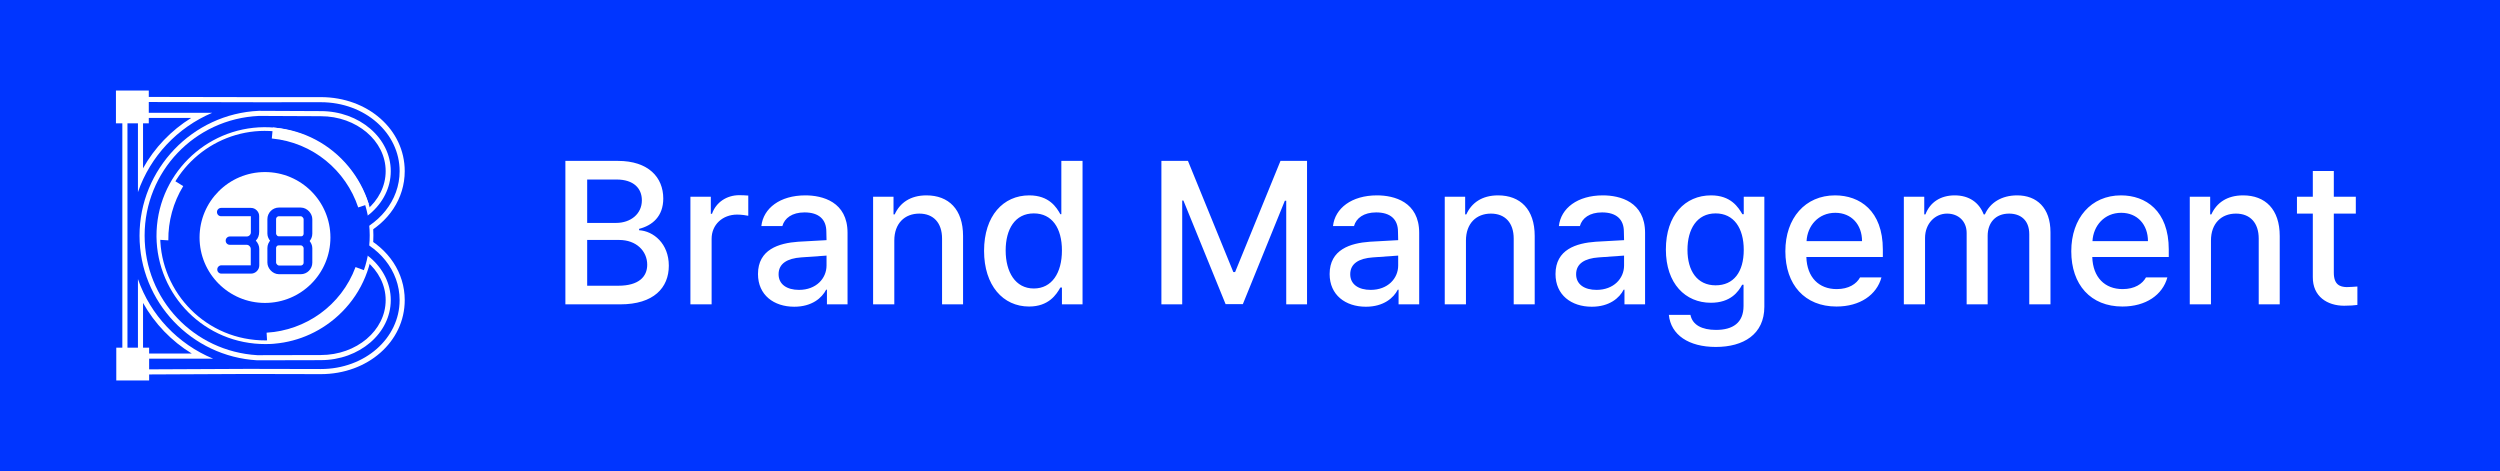 <svg width="345" height="65" viewBox="0 0 345 65" fill="none" xmlns="http://www.w3.org/2000/svg">
<rect width="345" height="65" fill="#0035FF"/>
<g clip-path="url(#clip0_88_1305)">
<path d="M16.885 51.735V51.693H16.482L16.649 48.789H16.883V13.265H19.737V13.374L35.769 13.406L44.269 13.402C50.766 13.402 55.853 17.889 55.853 23.618C55.853 27.392 53.61 30.736 50.013 32.516C53.61 34.299 55.853 37.643 55.853 41.415C55.853 47.143 50.766 51.631 44.269 51.631L34.249 51.608L19.737 51.678V51.733H16.885V51.735ZM35.731 15.997C26.885 16.4 19.958 23.652 19.958 32.511C19.958 41.37 26.786 48.498 35.508 49.015L44.272 48.995C49.207 48.995 53.222 45.594 53.222 41.415C53.222 37.235 49.21 33.834 44.274 33.834H43.571V31.198H44.274C49.21 31.198 53.222 27.797 53.222 23.618C53.222 19.438 49.21 16.037 44.274 16.037L35.734 15.997H35.731ZM26.47 48.791C23.66 47.076 21.341 44.664 19.739 41.8V48.791H26.47ZM19.739 23.225C21.326 20.386 23.618 17.989 26.393 16.271H19.739V23.225Z" fill="white"/>
<path d="M36.564 47.225C44.688 47.225 51.273 40.64 51.273 32.516C51.273 24.393 44.688 17.807 36.564 17.807C28.441 17.807 21.855 24.393 21.855 32.516C21.855 40.64 28.441 47.225 36.564 47.225Z" fill="#0035FF"/>
<path d="M36.589 47.481C36.112 47.481 35.632 47.459 35.15 47.414C26.935 46.636 20.886 39.319 21.664 31.104C22.442 22.889 29.759 16.84 37.976 17.621C41.955 17.999 45.55 19.903 48.096 22.984C50.642 26.064 51.838 29.953 51.46 33.931C51.082 37.909 49.177 41.504 46.097 44.05C43.389 46.288 40.057 47.484 36.589 47.484V47.481ZM36.552 18.061C29.19 18.061 22.88 23.68 22.171 31.154C21.418 39.09 27.263 46.158 35.199 46.909C39.043 47.275 42.8 46.119 45.776 43.66C48.752 41.198 50.592 37.727 50.955 33.884C51.318 30.04 50.164 26.283 47.705 23.307C45.244 20.331 41.773 18.491 37.929 18.128C37.467 18.083 37.009 18.063 36.554 18.063L36.552 18.061Z" fill="white"/>
<path d="M49.433 28.625L50.88 28.148C49.006 22.501 43.946 18.193 37.653 17.596L37.509 19.113C43.183 19.65 47.743 23.536 49.433 28.625Z" fill="white"/>
<path d="M36.791 45.91L36.877 47.432C42.817 47.084 48.287 43.309 50.492 37.387L49.065 36.855C47.079 42.195 42.146 45.597 36.791 45.91Z" fill="white"/>
<path d="M25.284 25.684L23.986 24.888C22.474 27.36 21.699 30.204 21.711 33.073L23.23 33.168C23.2 30.547 23.901 27.944 25.284 25.684Z" fill="white"/>
<path d="M48.155 32.516C52.288 31.156 55.149 27.68 55.149 23.618C55.149 18.372 50.381 14.105 44.272 14.105L35.769 14.11L19.033 14.075V13.968H17.589V49.495H17.315L17.228 50.987H17.589V51.029H19.033V50.977L34.252 50.905L44.269 50.927C50.381 50.927 55.147 46.661 55.147 41.415C55.147 37.352 52.285 33.876 48.153 32.516H48.155ZM29.289 15.565C24.498 17.588 20.744 21.572 19.036 26.512V15.565H29.289ZM19.036 38.511C20.759 43.488 24.563 47.489 29.409 49.495H19.036V38.511ZM44.272 49.701L35.488 49.721C26.448 49.199 19.255 41.681 19.255 32.514C19.255 23.347 26.569 15.701 35.716 15.294L44.272 15.333C49.595 15.333 53.926 19.05 53.926 23.618C53.926 28.185 49.595 31.902 44.272 31.902V33.13C49.595 33.13 53.926 36.847 53.926 41.415C53.926 45.982 49.595 49.699 44.272 49.699V49.701Z" fill="#0035FF"/>
<path d="M36.569 41.805C41.556 41.805 45.599 37.762 45.599 32.775C45.599 27.788 41.556 23.744 36.569 23.744C31.582 23.744 27.539 27.788 27.539 32.775C27.539 37.762 31.582 41.805 36.569 41.805Z" fill="white"/>
<path d="M20.532 12.492H16V17.024H20.532V12.492Z" fill="white"/>
<path d="M20.58 47.976H16.047V52.508H20.58V47.976Z" fill="white"/>
<path d="M35.767 29.838V31.992C35.767 32.493 35.612 32.898 35.303 33.208C35.621 33.564 35.781 33.951 35.781 34.37V36.613C35.781 36.927 35.667 37.198 35.439 37.426C35.211 37.65 34.938 37.761 34.619 37.761H30.558C30.399 37.761 30.262 37.706 30.148 37.597C30.039 37.483 29.984 37.346 29.984 37.187C29.984 37.027 30.039 36.893 30.148 36.784C30.262 36.67 30.399 36.613 30.558 36.613H34.605V34.37C34.605 34.211 34.548 34.074 34.434 33.96C34.325 33.842 34.191 33.783 34.031 33.783H31.721C31.561 33.783 31.424 33.728 31.31 33.618C31.201 33.509 31.146 33.372 31.146 33.208C31.146 33.049 31.201 32.914 31.31 32.805C31.424 32.691 31.561 32.634 31.721 32.634H34.045C34.2 32.634 34.334 32.58 34.448 32.47C34.562 32.356 34.619 32.219 34.619 32.06V29.838H30.517C30.358 29.838 30.221 29.784 30.107 29.674C29.998 29.56 29.943 29.424 29.943 29.264C29.943 29.105 29.998 28.97 30.107 28.861C30.221 28.747 30.358 28.69 30.517 28.69H34.619C34.938 28.69 35.209 28.804 35.432 29.032C35.656 29.255 35.767 29.524 35.767 29.838Z" fill="#0035FF"/>
<rect x="37.5" y="33.242" width="5" height="4" rx="1" stroke="#0035FF" stroke-width="1.2"/>
<rect x="37.5" y="29.242" width="5" height="4" rx="1" stroke="#0035FF" stroke-width="1.2"/>
</g>
<path d="M78.023 42V22.203H85.269C89.481 22.203 91.531 24.473 91.531 27.398C91.531 29.859 90.027 31.117 88.195 31.582V31.773C90.164 31.883 92.297 33.605 92.297 36.668C92.297 39.703 90.219 42 85.598 42H78.023ZM85.324 39.43C88.168 39.43 89.316 38.172 89.316 36.531C89.316 34.645 87.812 33.113 85.434 33.113H81.031V39.43H85.324ZM85.023 30.762C87.019 30.762 88.578 29.531 88.578 27.645C88.578 26.004 87.457 24.773 85.078 24.773H81.031V30.762H85.023ZM95.277 42V27.152H98.094V29.504H98.258C98.805 27.918 100.281 26.934 102.031 26.934C102.387 26.934 102.961 26.961 103.262 26.988V29.777C103.016 29.723 102.332 29.613 101.73 29.613C99.707 29.613 98.203 31.008 98.203 32.949V42H95.277ZM104.602 37.816C104.602 34.426 107.473 33.551 110.152 33.359C111.137 33.291 113.365 33.168 114.062 33.141L114.035 31.965C114.035 30.297 113.023 29.312 111.027 29.312C109.305 29.312 108.266 30.105 107.965 31.199H105.066C105.34 28.738 107.637 26.961 111.137 26.961C113.488 26.961 116.961 27.836 116.961 32.129V42H114.117V39.977H114.008C113.434 41.098 112.066 42.328 109.605 42.328C106.789 42.328 104.602 40.715 104.602 37.816ZM107.445 37.844C107.445 39.266 108.621 40.004 110.262 40.004C112.641 40.004 114.062 38.418 114.062 36.641V35.273L110.562 35.52C108.648 35.656 107.445 36.367 107.445 37.844ZM123.414 33.195V42H120.488V27.152H123.305V29.586H123.469C124.18 28 125.629 26.961 127.844 26.961C130.906 26.961 132.902 28.875 132.902 32.566V42H130.004V32.922C130.004 30.762 128.828 29.477 126.859 29.477C124.863 29.477 123.414 30.816 123.414 33.195ZM142.008 42.301C138.426 42.301 135.801 39.402 135.801 34.617C135.801 29.777 138.453 26.961 142.035 26.961C144.797 26.961 145.809 28.629 146.328 29.559H146.465V22.203H149.391V42H146.547V39.676H146.328C145.781 40.66 144.715 42.301 142.008 42.301ZM142.664 39.812C145.152 39.812 146.547 37.68 146.547 34.562C146.547 31.473 145.18 29.449 142.664 29.449C140.066 29.449 138.781 31.637 138.781 34.562C138.781 37.543 140.121 39.812 142.664 39.812ZM160.273 22.203H163.938L170.199 37.543H170.445L176.707 22.203H180.371V42H177.5V27.699H177.309L171.512 41.973H169.133L163.309 27.672H163.145V42H160.273V22.203ZM183.488 37.816C183.488 34.426 186.359 33.551 189.039 33.359C190.023 33.291 192.252 33.168 192.949 33.141L192.922 31.965C192.922 30.297 191.91 29.312 189.914 29.312C188.191 29.312 187.152 30.105 186.852 31.199H183.953C184.227 28.738 186.523 26.961 190.023 26.961C192.375 26.961 195.848 27.836 195.848 32.129V42H193.004V39.977H192.895C192.32 41.098 190.953 42.328 188.492 42.328C185.676 42.328 183.488 40.715 183.488 37.816ZM186.332 37.844C186.332 39.266 187.508 40.004 189.148 40.004C191.527 40.004 192.949 38.418 192.949 36.641V35.273L189.449 35.52C187.535 35.656 186.332 36.367 186.332 37.844ZM202.301 33.195V42H199.375V27.152H202.191V29.586H202.355C203.066 28 204.516 26.961 206.73 26.961C209.793 26.961 211.789 28.875 211.789 32.566V42H208.891V32.922C208.891 30.762 207.715 29.477 205.746 29.477C203.75 29.477 202.301 30.816 202.301 33.195ZM214.66 37.816C214.66 34.426 217.531 33.551 220.211 33.359C221.195 33.291 223.424 33.168 224.121 33.141L224.094 31.965C224.094 30.297 223.082 29.312 221.086 29.312C219.363 29.312 218.324 30.105 218.023 31.199H215.125C215.398 28.738 217.695 26.961 221.195 26.961C223.547 26.961 227.02 27.836 227.02 32.129V42H224.176V39.977H224.066C223.492 41.098 222.125 42.328 219.664 42.328C216.848 42.328 214.66 40.715 214.66 37.816ZM217.504 37.844C217.504 39.266 218.68 40.004 220.32 40.004C222.699 40.004 224.121 38.418 224.121 36.641V35.273L220.621 35.52C218.707 35.656 217.504 36.367 217.504 37.844ZM236.781 47.879C233.035 47.879 230.574 46.211 230.301 43.449H233.281C233.555 44.844 234.867 45.527 236.809 45.527C239.133 45.527 240.609 44.543 240.609 42.219V39.293H240.418C239.898 40.25 238.832 41.781 236.098 41.781C232.598 41.781 229.891 39.156 229.891 34.426C229.891 29.695 232.543 26.961 236.125 26.961C238.887 26.961 239.898 28.629 240.445 29.559H240.637V27.152H243.48V42.328C243.48 46.129 240.609 47.879 236.781 47.879ZM236.754 39.375C239.242 39.375 240.637 37.543 240.637 34.48C240.637 31.473 239.27 29.449 236.754 29.449C234.156 29.449 232.871 31.637 232.871 34.48C232.871 37.379 234.211 39.375 236.754 39.375ZM253.434 42.301C249.059 42.301 246.379 39.293 246.379 34.672C246.379 30.105 249.113 26.961 253.242 26.961C256.633 26.961 259.832 29.066 259.832 34.426V35.465H249.277C249.359 38.281 251.014 39.895 253.461 39.895C255.129 39.895 256.195 39.184 256.688 38.281H259.641C258.984 40.688 256.688 42.301 253.434 42.301ZM249.305 33.277H256.961C256.961 31.008 255.512 29.367 253.27 29.367C250.932 29.367 249.414 31.172 249.305 33.277ZM262.73 42V27.152H265.547V29.586H265.711C266.34 27.918 267.789 26.961 269.758 26.961C271.727 26.961 273.121 27.945 273.75 29.586H273.914C274.625 27.973 276.211 26.961 278.371 26.961C281.051 26.961 282.965 28.656 282.965 32.047V42H280.039V32.32C280.039 30.324 278.781 29.477 277.25 29.477C275.363 29.477 274.297 30.762 274.297 32.539V42H271.398V32.156C271.398 30.543 270.277 29.477 268.691 29.477C267.051 29.477 265.656 30.844 265.656 32.84V42H262.73ZM292.891 42.301C288.516 42.301 285.836 39.293 285.836 34.672C285.836 30.105 288.57 26.961 292.699 26.961C296.09 26.961 299.289 29.066 299.289 34.426V35.465H288.734C288.816 38.281 290.471 39.895 292.918 39.895C294.586 39.895 295.652 39.184 296.145 38.281H299.098C298.441 40.688 296.145 42.301 292.891 42.301ZM288.762 33.277H296.418C296.418 31.008 294.969 29.367 292.727 29.367C290.389 29.367 288.871 31.172 288.762 33.277ZM305.113 33.195V42H302.188V27.152H305.004V29.586H305.168C305.879 28 307.328 26.961 309.543 26.961C312.605 26.961 314.602 28.875 314.602 32.566V42H311.703V32.922C311.703 30.762 310.527 29.477 308.559 29.477C306.562 29.477 305.113 30.816 305.113 33.195ZM325.102 27.152V29.477H322.066V37.625C322.066 39.293 322.914 39.594 323.844 39.621C324.254 39.621 324.91 39.566 325.32 39.539V42.082C324.91 42.137 324.281 42.191 323.488 42.191C321.191 42.191 319.141 40.934 319.168 38.227V29.477H316.98V27.152H319.168V23.598H322.066V27.152H325.102Z" fill="white"/>
<defs>
<clipPath id="clip0_88_1305">
<rect width="44" height="40.017" fill="white" transform="translate(16 12.492)"/>
</clipPath>
</defs>
</svg>

